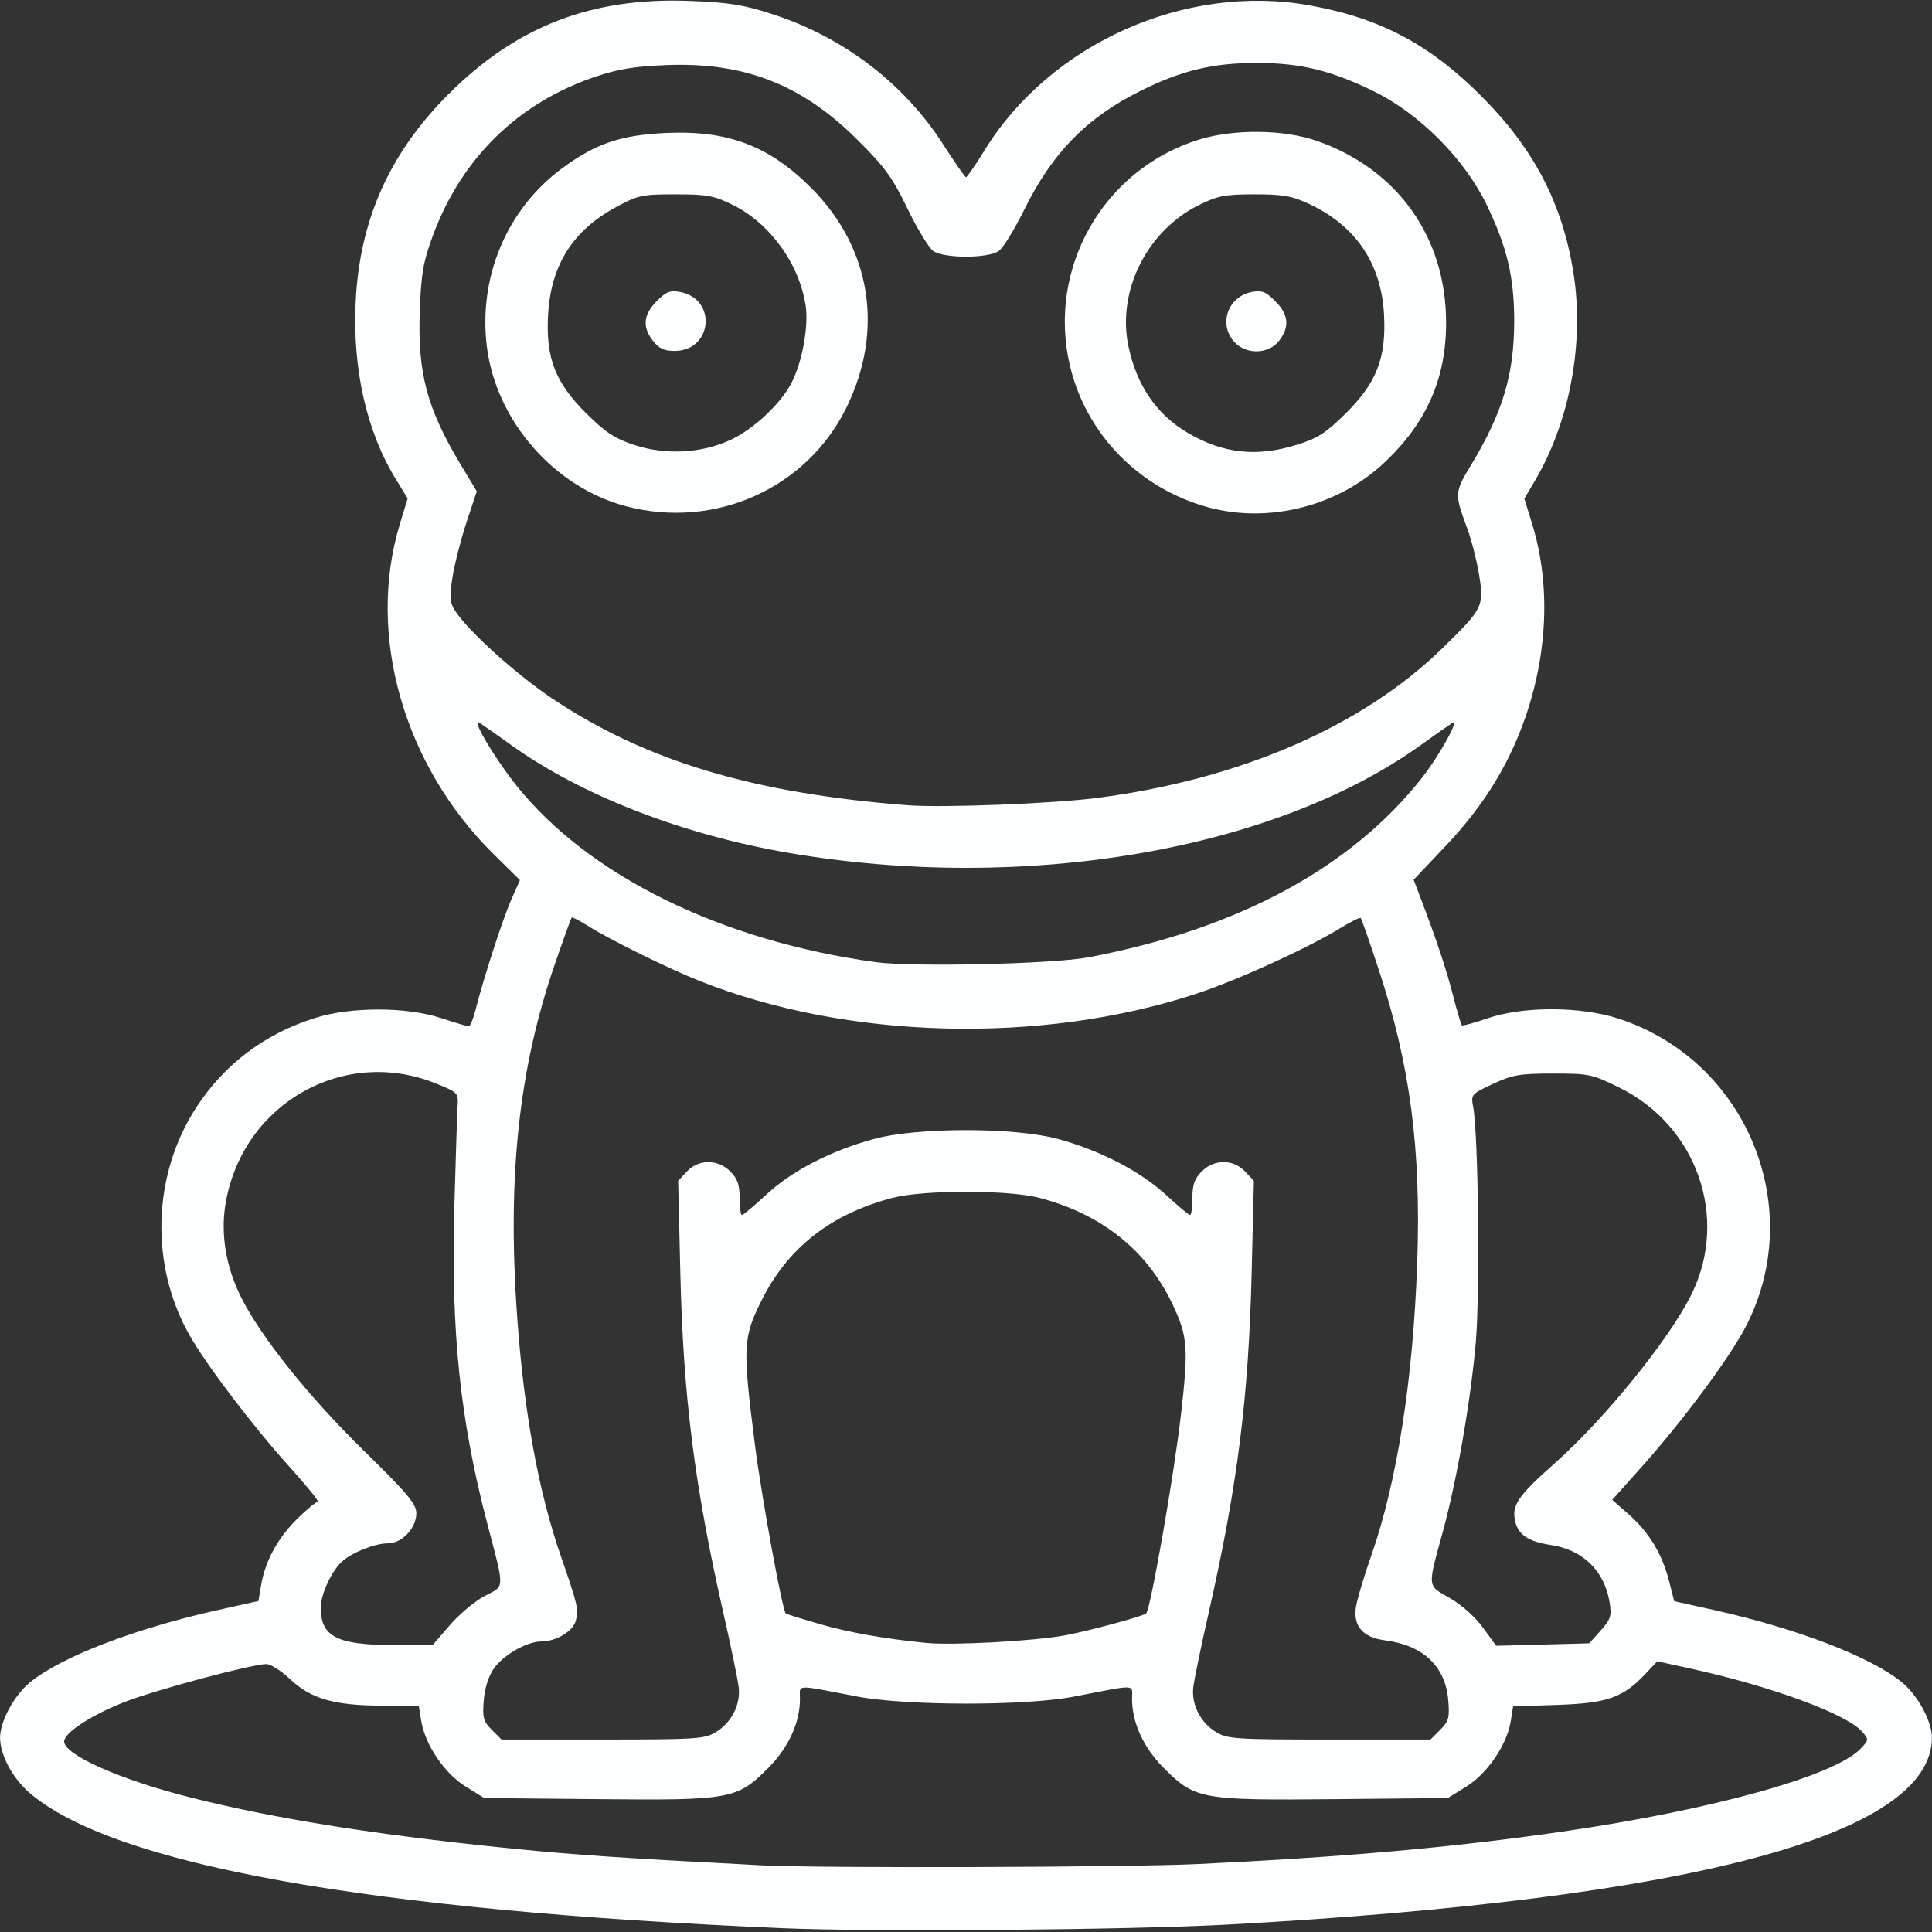 <?xml version="1.0" encoding="UTF-8" standalone="no"?>
<!-- Created with Inkscape (http://www.inkscape.org/) -->

<svg
   version="1.1"
   id="svg1"
   width="512"
   height="512"
   viewBox="0 0 512 512"
   sodipodi:docname="frog-outline-white.svg"
   inkscape:version="1.3 (0e150ed6c4, 2023-07-21)"
   xmlns:inkscape="http://www.inkscape.org/namespaces/inkscape"
   xmlns:sodipodi="http://sodipodi.sourceforge.net/DTD/sodipodi-0.dtd"
   xmlns="http://www.w3.org/2000/svg"
   xmlns:svg="http://www.w3.org/2000/svg">
  <rect x="0" y="0" width="512" height="512" fill="#333333" stroke="none"/>
  <defs
     id="defs1" />
  <sodipodi:namedview
     id="namedview1"
     pagecolor="#ffffff"
     bordercolor="#000000"
     borderopacity="0.25"
     inkscape:showpageshadow="2"
     inkscape:pageopacity="0.0"
     inkscape:pagecheckerboard="0"
     inkscape:deskcolor="#d1d1d1"
     inkscape:zoom="2.3300781"
     inkscape:cx="255.78541"
     inkscape:cy="256"
     inkscape:window-width="3440"
     inkscape:window-height="1369"
     inkscape:window-x="-8"
     inkscape:window-y="-8"
     inkscape:window-maximized="1"
     inkscape:current-layer="svg1" />
  <path
     style="fill:#fcffff;fill-opacity:1"
     d="M 207.5,510.995 C 97.647,506.327 30.137,494.216 7.91,475.191 3.351,471.289 0.056,465.18 0.022,460.566 c -0.032,-4.286 3.619,-11.118 7.818,-14.628 8.07,-6.747 27.892,-14.383 50.15,-19.32 l 10.49,-2.327 0.728,-4.264 c 1.086,-6.359 4.399,-12.442 9.536,-17.506 C 81.266,400.034 83.729,398 84.218,398 c 0.488,0 -2.915,-4.211 -7.564,-9.358 -9.612,-10.643 -21.915,-26.837 -26.417,-34.774 -10.579,-18.649 -9.866,-42.519 1.806,-60.433 7.455,-11.442 18.149,-19.487 31.458,-23.664 9.579,-3.007 24.269,-2.98 33.5,0.062 3.575,1.178 6.82,2.148 7.211,2.155 0.391,0.007 1.191,-1.9 1.777,-4.237 2.07,-8.26 7.233,-24.194 9.501,-29.322 l 2.297,-5.194 -6.964,-6.867 C 106.942,202.821 97.075,168.157 105.943,138.962 l 2.09,-6.88 -3.063,-4.978 C 97.208,114.491 93.455,98.133 94.242,80.354 95.21,58.5 103.158,40.628 118.898,24.912 136.942,6.896 156.889,-0.788 182.927,0.247 193.41,0.664 197.079,1.263 205,3.85 c 18.682,6.102 34.682,18.364 45,34.486 3.025,4.727 5.725,8.606 6,8.621 0.275,0.015 2.494,-3.206 4.932,-7.157 C 278.396,11.494 314.165,-4.46 347,1.411 365.843,4.779 379.08,11.826 393,25.897 406.564,39.608 414.007,53.947 416.932,72 c 3.003,18.534 -0.846,39.591 -10.108,55.299 l -2.859,4.848 2.054,6.651 c 5.202,16.843 4.083,36.587 -3.109,54.861 -4.43,11.255 -10.708,20.929 -19.848,30.583 l -8.437,8.912 1.784,4.673 c 4.183,10.957 6.909,19.139 8.692,26.092 1.047,4.08 2.074,7.59 2.284,7.8 0.21,0.21 3.246,-0.612 6.748,-1.826 9.421,-3.266 24.694,-3.24 34.816,0.059 34.044,11.094 50.132,50.412 33.528,81.945 -4.326,8.217 -16.612,24.745 -27.196,36.588 l -8.03,8.985 4.39,3.864 c 5.354,4.713 8.834,10.458 10.663,17.604 l 1.379,5.39 10.408,2.309 c 22.174,4.918 42.01,12.565 50.068,19.302 4.199,3.51 7.85,10.342 7.818,14.628 -0.193,25.847 -63.921,42.749 -186.478,49.458 -26.301,1.44 -93.884,1.996 -118,0.971 z m 110,-17.002 c 39.065,-1.868 67.494,-4.399 96.5,-8.593 39.791,-5.753 72.331,-14.801 79.085,-21.99 2.217,-2.36 2.221,-2.414 0.33,-4.553 -4.157,-4.699 -24.161,-12.034 -45.567,-16.707 l -8.653,-1.889 -3.217,3.41 c -5.878,6.231 -10.069,7.701 -23.233,8.144 l -11.755,0.396 -0.625,3.906 c -0.999,6.249 -6.195,13.898 -11.784,17.348 l -4.919,3.036 -29.945,0.293 c -35.36,0.345 -37.008,0.047 -45.259,-8.204 C 303.052,463.183 300,456.544 300,450.191 c 0,-3.929 1.702,-3.869 -15.5,-0.554 -12.869,2.48 -44.406,2.442 -57.5,-0.069 -16.662,-3.195 -15,-3.266 -15,0.64 0,6.336 -3.057,12.979 -8.458,18.38 -8.251,8.251 -9.899,8.549 -45.259,8.204 L 128.338,476.5 l -4.919,-3.036 c -5.623,-3.47 -10.786,-11.107 -11.801,-17.453 L 110.976,452 h -9.807 C 88.623,452 82.322,450.177 76.839,444.962 74.549,442.783 71.728,441 70.571,441 c -3.726,0 -28.891,6.713 -37.251,9.937 C 24.442,454.361 17,459.174 17,461.492 c 0,3.589 14.905,10.186 33.688,14.909 22.477,5.653 49.575,9.948 85.312,13.523 16.607,1.661 29.457,2.522 66,4.42 15.001,0.779 97.076,0.529 115.5,-0.351 z M 189.701,459.04 c 4.181,-2.549 6.6,-7.305 6.063,-11.92 C 195.532,445.129 193.708,436.3 191.711,427.5 184.04,393.714 181.065,370.192 180.291,337.213 l -0.57,-24.287 2.314,-2.463 c 3.12,-3.321 8.194,-3.325 11.511,-0.009 1.886,1.886 2.455,3.507 2.455,7 0,2.5 0.277,4.545 0.616,4.545 0.339,0 3.279,-2.465 6.534,-5.479 6.792,-6.288 17.013,-11.561 28.471,-14.687 11.459,-3.126 37.328,-3.118 48.82,0.016 11.108,3.029 21.865,8.614 28.595,14.844 3.151,2.918 6.007,5.305 6.346,5.305 0.339,0 0.616,-2.045 0.616,-4.545 0,-3.493 0.568,-5.114 2.455,-7 3.319,-3.319 8.391,-3.313 11.517,0.015 l 2.32,2.47 -0.589,24.28 c -0.806,33.191 -3.763,56.584 -11.413,90.28 -1.998,8.8 -3.822,17.629 -4.054,19.62 -0.537,4.615 1.882,9.371 6.063,11.92 2.965,1.808 5.185,1.952 29.997,1.956 l 26.795,0.004 2.572,-2.572 c 2.264,-2.264 2.52,-3.204 2.135,-7.842 -0.747,-9.002 -6.643,-14.582 -16.788,-15.884 -5.765,-0.74 -8.378,-3.683 -7.694,-8.667 0.267,-1.944 2.101,-8.14 4.076,-13.769 6.869,-19.577 11.133,-46.857 12.196,-78.026 1.019,-29.885 -1.898,-52.015 -10.17,-77.155 -2.428,-7.378 -4.591,-13.592 -4.807,-13.808 -0.216,-0.216 -2.602,0.967 -5.303,2.629 -8.728,5.37 -27.531,13.932 -38.429,17.497 -41.087,13.443 -92.328,12.11 -131.418,-3.419 -8.458,-3.36 -23.882,-10.963 -29.73,-14.655 -2.156,-1.361 -4.063,-2.329 -4.237,-2.152 -0.175,0.177 -2.176,5.713 -4.446,12.301 -9.606,27.876 -12.645,56.312 -9.994,93.521 1.801,25.281 5.642,46.286 11.612,63.5 4.414,12.729 4.694,13.936 3.934,16.963 -0.705,2.81 -5.181,5.537 -9.089,5.537 -3.825,0 -10.024,3.509 -12.606,7.136 -1.423,1.999 -2.428,5.14 -2.702,8.45 -0.385,4.638 -0.129,5.577 2.135,7.842 l 2.572,2.572 26.795,-0.004 c 24.812,-0.003 27.032,-0.148 29.997,-1.956 z m -70.507,-28.34 c 2.517,-2.915 6.681,-6.403 9.254,-7.75 5.402,-2.829 5.351,-1.374 0.673,-19.24 -7.21,-27.532 -9.621,-50.684 -8.717,-83.71 0.354,-12.925 0.745,-25.067 0.869,-26.982 0.22,-3.379 0.049,-3.553 -5.774,-5.897 -24.288,-9.777 -50.81,5.123 -55.624,31.25 -1.53,8.302 -0.089,17.282 4.104,25.59 5.305,10.508 17.859,26.19 32.284,40.327 11.84,11.603 14.069,14.258 14.069,16.758 0,3.931 -3.814,7.954 -7.54,7.954 -3.402,0 -9.471,2.399 -12.113,4.788 C 87.861,416.337 85,422.502 85,426.026 c 0,7.677 4.226,9.88 19.059,9.935 L 114.619,436 Z m 163.106,2.672 c 6.514,-1.226 20.599,-5.037 21.44,-5.801 1.155,-1.049 7.374,-36.533 9.213,-52.571 2.047,-17.846 1.818,-20.842 -2.251,-29.41 C 303.935,331.338 291.989,321.789 275.5,317.452 c -8.187,-2.154 -30.813,-2.154 -39,0 -16.409,4.316 -27.78,13.258 -34.753,27.328 -4.858,9.803 -4.966,12.175 -1.718,37.849 1.74,13.756 7.265,43.999 8.21,44.944 0.167,0.167 4.162,1.422 8.877,2.788 7.755,2.247 17.408,3.959 28.384,5.032 7.035,0.688 28.74,-0.504 36.8,-2.021 z m 141.888,-1.257 c 2.666,-2.984 2.947,-3.866 2.373,-7.454 -1.335,-8.348 -7.093,-13.969 -15.608,-15.235 -5.896,-0.877 -8.639,-2.718 -9.432,-6.329 -0.927,-4.22 0.759,-6.682 10.479,-15.304 13.498,-11.973 30.704,-33.278 36.408,-45.08 9.753,-20.181 1.235,-44.357 -19.184,-54.449 -7.287,-3.601 -8.059,-3.766 -17.672,-3.761 -8.859,0.005 -10.748,0.331 -15.916,2.747 -5.704,2.667 -5.847,2.83 -5.244,5.995 1.392,7.308 1.853,49.545 0.685,62.753 -1.379,15.584 -5.004,36.33 -8.738,50 -4.081,14.941 -4.176,14.053 1.874,17.5 3.1,1.766 6.71,4.983 8.777,7.822 L 396.5,436.143 408.832,435.822 421.165,435.5 Z M 288.5,253.694 c 39.521,-7.497 69.583,-23.698 88.386,-47.634 4.552,-5.794 10.072,-15.769 8.027,-14.505 -0.673,0.416 -4.446,3.068 -8.385,5.895 -38.977,27.965 -105.137,39.247 -167.528,28.569 -28.1,-4.809 -54.954,-15.244 -73.528,-28.569 -3.939,-2.826 -7.713,-5.479 -8.385,-5.895 -2.475,-1.53 4.024,9.465 9.946,16.827 19.142,23.795 54.132,40.96 94.967,46.588 9.83,1.355 47.066,0.514 56.5,-1.275 z m 2.307,-42.242 c 37.945,-4.934 70.303,-18.985 91.522,-39.742 10.657,-10.425 10.973,-11.053 9.666,-19.237 -0.594,-3.72 -2.008,-9.285 -3.141,-12.368 -3.429,-9.327 -3.416,-9.554 0.983,-16.852 C 398.273,109.259 401.275,99.218 401.275,85 c 0,-11.641 -1.943,-19.748 -7.43,-31 C 387.979,41.973 376.027,30.021 364,24.155 c -11.346,-5.533 -19.4,-7.475 -31,-7.475 -11.518,0 -19.71,1.954 -30.5,7.275 -14.446,7.124 -23.673,16.542 -31.168,31.814 -2.502,5.098 -5.5,9.936 -6.663,10.75 -2.851,1.997 -14.487,1.997 -17.338,0 -1.163,-0.814 -4.243,-5.877 -6.845,-11.25 -4.038,-8.338 -6.009,-11.036 -13.448,-18.413 -14.658,-14.535 -29.885,-20.443 -50.537,-19.609 -8.523,0.344 -12.799,1.058 -18.99,3.172 -20.257,6.916 -35.137,21.479 -42.717,41.807 -2.603,6.981 -3.155,10.069 -3.536,19.773 -0.659,16.808 1.83,26.196 10.964,41.348 l 4.128,6.848 -2.699,8.152 c -1.484,4.484 -3.156,11.016 -3.714,14.516 -0.867,5.436 -0.767,6.749 0.681,9 3.502,5.442 16.267,16.949 25.963,23.405 24.73,16.463 53.124,24.967 93.921,28.129 9.262,0.718 38.522,-0.415 50.307,-1.947 z M 166,134.186 c -19.118,-4.997 -34.534,-22.645 -36.976,-42.328 -2.292,-18.479 5.326,-36.494 20,-47.297 8.898,-6.551 15.55,-8.8 27.596,-9.332 16.361,-0.722 27.278,3.44 38.446,14.661 C 230.862,65.759 234.338,87.574 224.326,108 213.825,129.424 189.523,140.334 166,134.186 Z m 27.487,-17.551 c 6.176,-2.827 13.466,-9.653 16.328,-15.289 2.785,-5.483 4.491,-14.784 3.708,-20.214 C 211.924,70.043 204.056,59.139 194.142,54.27 189.179,51.833 187.356,51.5 179,51.5 c -8.924,0 -9.884,0.208 -15.826,3.43 -11.444,6.205 -17.214,15.398 -17.932,28.57 -0.624,11.444 1.924,17.947 10.252,26.175 5.032,4.971 7.494,6.581 12.628,8.258 8.264,2.7 17.685,2.218 25.365,-1.298 z M 173.073,90.365 c -2.904,-3.692 -2.602,-6.99 0.967,-10.559 2.544,-2.544 3.564,-2.939 6.25,-2.42 C 190.122,79.285 188.776,93 178.758,93 c -2.712,0 -4.13,-0.657 -5.686,-2.635 z m 147.202,44.096 c -18.309,-4.931 -32.454,-19.392 -36.735,-37.554 -6.1,-25.878 8.877,-52.087 34.243,-59.922 9.276,-2.865 22.575,-2.699 31.33,0.391 21.343,7.534 34.115,25.548 34.12,48.123 0.003,14.857 -5.185,26.596 -16.418,37.148 -12.249,11.507 -30.488,16.136 -46.541,11.813 z m 23.254,-16.543 c 5.647,-1.744 7.751,-3.081 12.983,-8.25 C 364.81,101.471 367.369,94.956 366.789,83.5 366.103,69.937 359.341,59.868 347.046,54.101 342.359,51.903 340.105,51.5 332.5,51.5 c -7.81,0 -9.746,0.366 -14.642,2.77 -13.818,6.786 -21.858,22.731 -18.838,37.36 2.161,10.468 7.462,18.224 15.796,23.108 9.317,5.46 18.159,6.44 28.712,3.18 z M 327.174,90.686 c -4.371,-4.653 -1.842,-12.068 4.536,-13.3 2.686,-0.519 3.706,-0.124 6.25,2.42 3.569,3.569 3.871,6.867 0.967,10.559 -2.768,3.519 -8.598,3.678 -11.753,0.32 z"
     id="path1" />
</svg>
